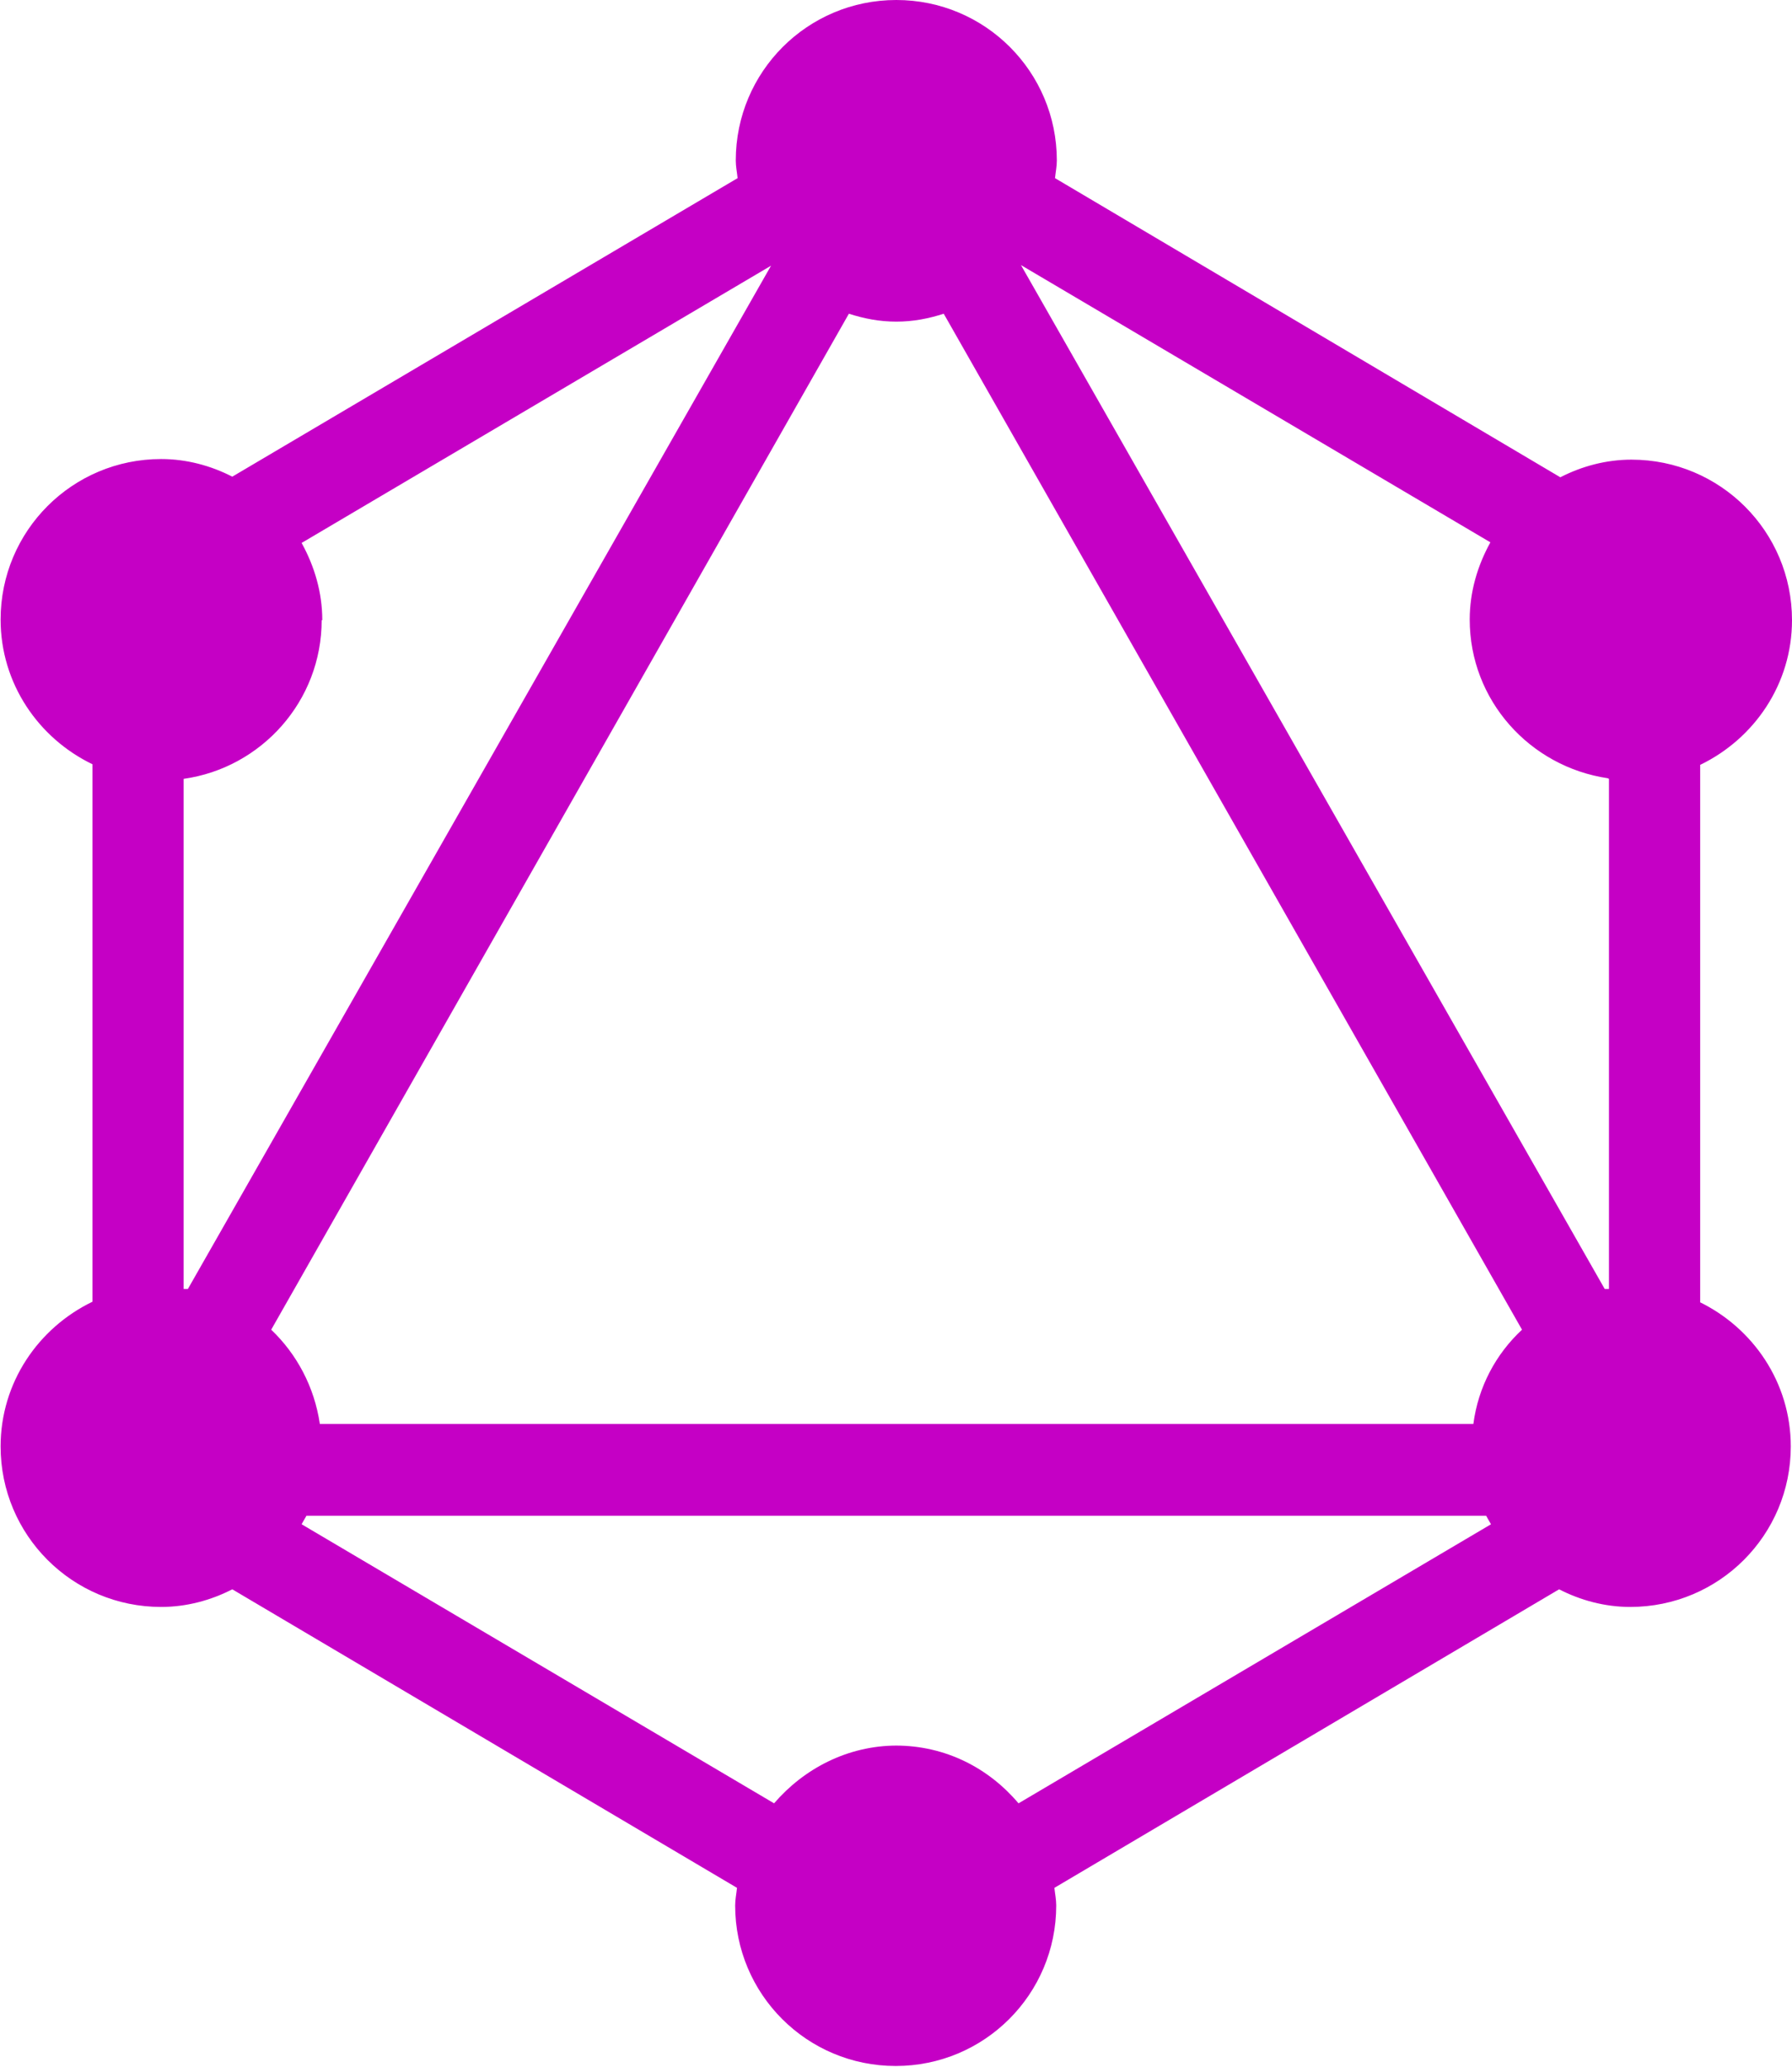 <?xml version="1.0" encoding="UTF-8"?><svg id="a" xmlns="http://www.w3.org/2000/svg" width="29.47" height="34" viewBox="0 0 29.47 34"><path d="M27.96,21.42V12.58c.89-.43,1.51-1.33,1.51-2.38,0-1.46-1.18-2.64-2.64-2.64-.42,0-.82,.11-1.17,.29L17.35,2.93c.01-.1,.03-.19,.03-.29,0-1.46-1.18-2.64-2.64-2.64s-2.64,1.18-2.64,2.64c0,.1,.02,.19,.03,.29L3.82,7.84c-.35-.18-.75-.29-1.17-.29-1.46,0-2.64,1.18-2.64,2.64,0,1.05,.62,1.95,1.51,2.38v8.84c-.89,.43-1.51,1.33-1.51,2.38,0,1.46,1.18,2.64,2.64,2.64,.42,0,.82-.11,1.17-.29l8.3,4.91c-.01,.1-.03,.19-.03,.29,0,1.46,1.18,2.64,2.64,2.64s2.64-1.18,2.64-2.64c0-.1-.02-.19-.03-.29l8.3-4.91c.35,.18,.75,.29,1.17,.29,1.46,0,2.64-1.18,2.64-2.64,0-1.05-.62-1.95-1.51-2.38Zm-22.7,2c-.09-.61-.38-1.15-.8-1.55L13.96,5.16c.25,.08,.5,.13,.78,.13s.53-.05,.78-.13l9.51,16.71c-.43,.4-.72,.94-.8,1.55H5.25Zm.04-13.22c0-.46-.13-.89-.34-1.27l7.72-4.56L3.09,21.2s-.05,0-.07,0V12.81c1.28-.18,2.27-1.28,2.27-2.61Zm21.16,2.61v8.39s-.05,0-.07,0L16.79,4.36l7.72,4.56c-.21,.38-.34,.81-.34,1.27,0,1.33,.99,2.42,2.27,2.61Zm-11.71,15.9c-.81,0-1.53,.38-2.02,.95l-7.77-4.59s.05-.09,.08-.14H24.44s.05,.09,.08,.14l-7.77,4.59c-.49-.58-1.2-.95-2.02-.95Z" fill="#c500c5"/></svg>